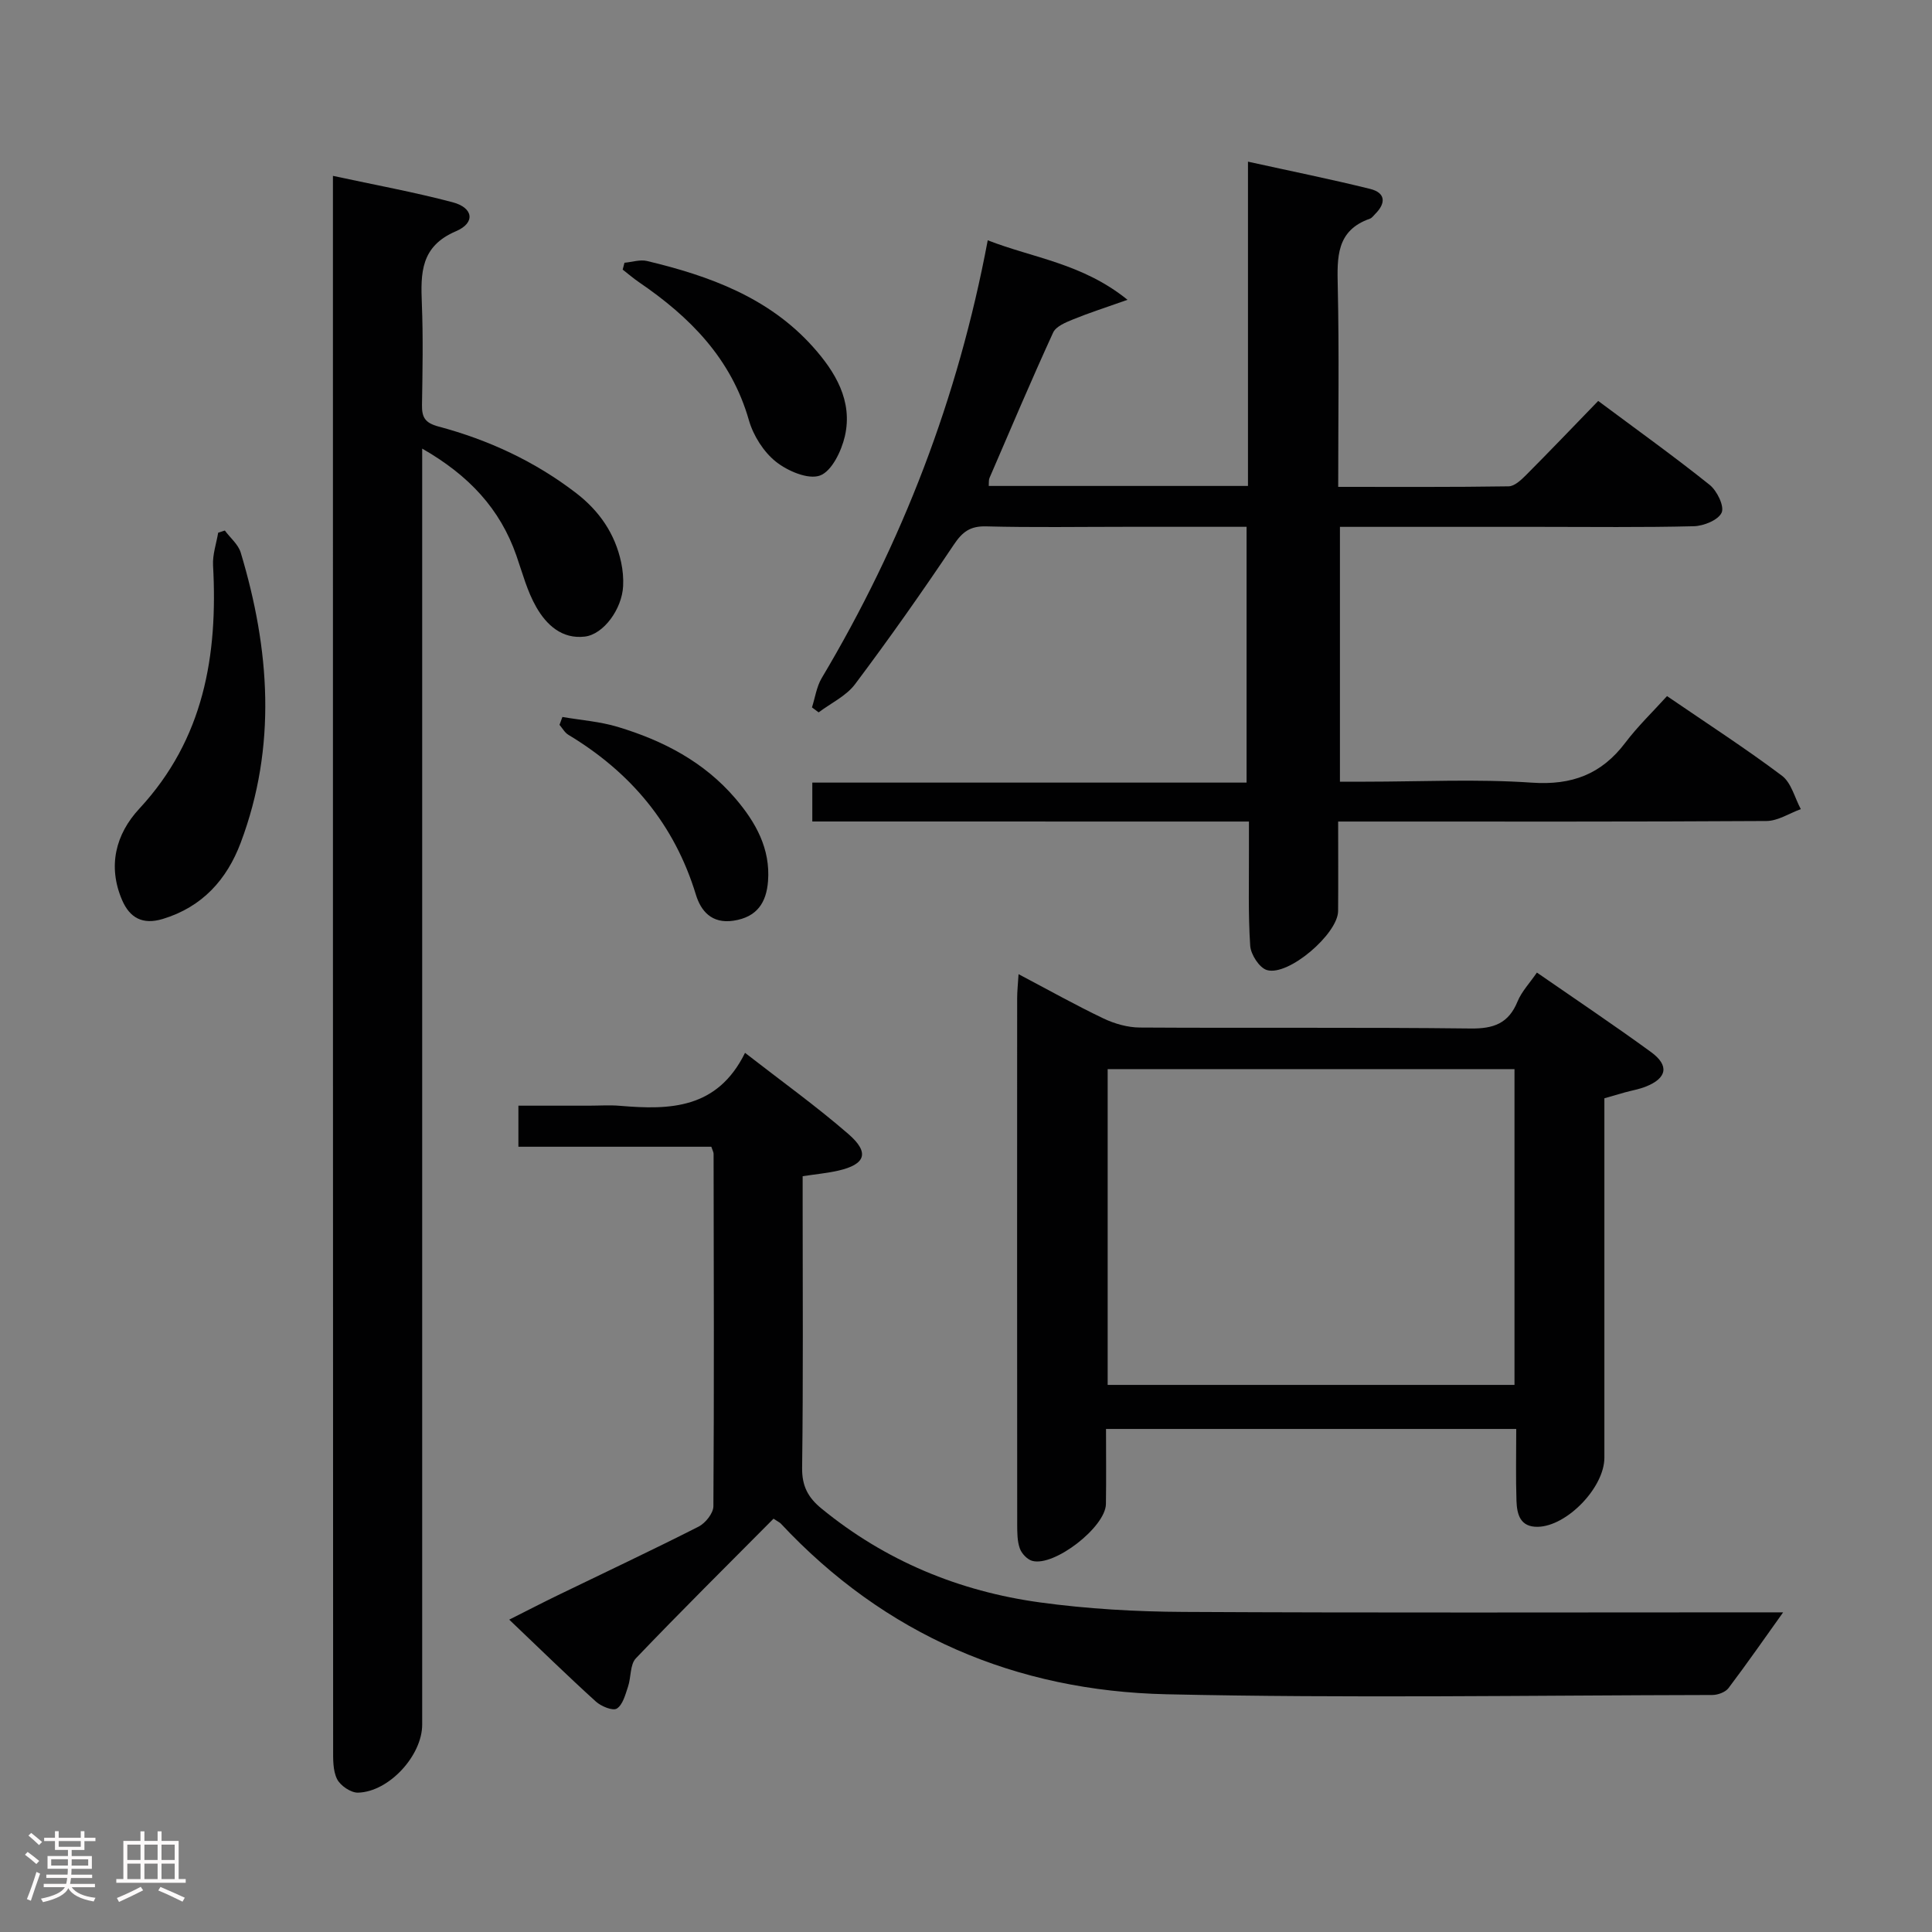 <svg enable-background="new 0 0 400 400" viewBox="0 0 400 400" xmlns="http://www.w3.org/2000/svg"><rect x="0" y="0" width="400" height="400" fill="#808080" stroke="none"/><path d="m5.17 384 .55-.58c.85.61 1.65 1.24 2.4 1.87l-.59.64c-.83-.73-1.62-1.38-2.36-1.93m1.22 9.53-.82-.34c.71-1.76 1.37-3.64 1.98-5.63.24.13.5.25.76.36-.6 1.67-1.24 3.54-1.92 5.61m-.5-13.5.57-.54c.56.44 1.31 1.06 2.26 1.87l-.64.64c-.68-.66-1.41-1.32-2.19-1.97m3.25.46h2.24v-1.36h.77v1.36h4.57v-1.36h.76v1.36h2.28v.69h-2.28v1.84h-2.64v1.26h4.18v2.64h-4.21c0 .45-.02.86-.05 1.21h4.32v.69h-4.38c-.04.34-.1.75-.19 1.22h5.15v.69h-4.82c.87 1.19 2.51 1.92 4.93 2.19-.17.31-.3.57-.37.76-2.77-.49-4.52-1.41-5.26-2.76-.56 1.26-2.3 2.23-5.24 2.9-.12-.24-.26-.48-.43-.72 2.73-.55 4.38-1.34 4.96-2.38h-4.38v-.69h4.65c.1-.38.17-.79.21-1.22h-4.32v-.69h4.4c.03-.34.05-.75.05-1.21h-4.2v-2.64h4.23v-1.26h-2.69v-1.84h-2.24zm1.46 4.46v1.29h3.45c.01-.4.02-.57.01-.53v-.32-.45h-3.46zm1.55-2.59h4.57v-1.19h-4.57zm6.11 2.59h-3.42v.77c-.02.19-.01.37-.02.53h3.44z" fill="#fcfafa"/><path d="m32.63 379.16h.82v1.98h3.54v7.89h1.46v.78h-14.37v-.78h1.46v-7.89h3.54v-1.98h.82v1.98h2.73zm-3.49 11.48.5.73c-1.61.82-3.28 1.63-5 2.41-.13-.27-.28-.55-.44-.82 1.75-.72 3.4-1.49 4.94-2.32m-2.78-5.55h2.73v-3.18h-2.73zm0 3.95h2.73v-3.2h-2.73zm3.54-3.95h2.73v-3.18h-2.73zm0 3.95h2.73v-3.2h-2.73zm7.89 4.68c-1.84-.92-3.51-1.7-5.02-2.32l.45-.73c1.89.8 3.57 1.55 5.04 2.23zm-1.62-11.81h-2.73v3.18h2.73zm-2.73 7.13h2.73v-3.2h-2.73z" fill="#fcfafa"/><g fill="#010102"><path d="m168.18 170.08c0-3.01 0-5.3 0-8.05h89.91c0-17.79 0-35.12 0-52.96-8.39 0-16.68 0-24.96 0-9.66 0-19.33.16-28.99-.09-3.29-.08-4.89 1.14-6.67 3.8-6.56 9.79-13.36 19.44-20.43 28.86-1.84 2.46-5 3.93-7.55 5.85-.46-.34-.92-.69-1.38-1.03.65-2.03.95-4.27 2.01-6.06 16.66-27.97 28.22-57.87 34.38-90.65 9.46 3.69 19.6 4.77 28.94 12.32-4.62 1.64-8.01 2.72-11.28 4.06-1.52.62-3.53 1.44-4.12 2.72-4.56 9.96-8.84 20.05-13.18 30.12-.18.41-.1.93-.15 1.64h53.67c0-22.08 0-44.12 0-67.14 9.03 1.99 17.22 3.64 25.32 5.65 3.16.79 3.29 2.92 1.03 5.17-.35.35-.68.84-1.11.99-7 2.45-6.78 8.02-6.65 14.06.3 13.62.09 27.24.09 41.46 12.08 0 23.69.07 35.29-.11 1.22-.02 2.59-1.32 3.59-2.32 4.92-4.94 9.74-9.98 14.95-15.36 8.05 6 15.72 11.49 23.08 17.38 1.52 1.22 3.07 4.4 2.48 5.74-.68 1.53-3.71 2.77-5.75 2.82-10.66.27-21.32.13-31.99.13-13.64 0-27.28 0-41.29 0v52.76h5.26c11.5 0 23.03-.59 34.47.2 8.29.57 14.4-1.73 19.34-8.25 2.58-3.42 5.71-6.42 8.65-9.67 8.57 5.86 16.38 10.91 23.8 16.49 1.94 1.46 2.63 4.56 3.9 6.91-2.37.86-4.73 2.44-7.1 2.46-27.49.17-54.98.11-82.47.11-1.82 0-3.63 0-6.22 0 0 6.37.04 12.45-.01 18.54-.04 4.71-10.29 13.54-14.74 12.21-1.57-.47-3.34-3.22-3.46-5.04-.44-6.64-.23-13.32-.26-19.98-.01-1.78 0-3.56 0-5.73-30.44-.01-60.2-.01-90.4-.01z"/><path d="m68.93 36.41c8.7 1.88 16.83 3.36 24.8 5.47 4.27 1.13 4.75 4.25.68 5.99-7.35 3.13-7.32 8.66-7.07 15.01.28 6.99.14 14 .03 21-.04 2.54.66 3.69 3.39 4.42 10.36 2.76 19.99 7.22 28.54 13.8 4.78 3.68 8.03 8.38 9.3 14.32.34 1.61.5 3.3.41 4.94-.24 4.74-4.04 9.98-7.94 10.44-4.74.56-7.95-2.45-10.04-6.11-1.88-3.27-2.86-7.06-4.12-10.67-3.38-9.69-9.84-16.61-19.5-22.14v6.69 257.49c0 6.38-6.84 13.91-13.28 14.09-1.48.04-3.67-1.45-4.35-2.82-.89-1.8-.81-4.19-.81-6.33-.04-106.67-.04-213.33-.04-320 0-1.63 0-3.26 0-5.59z"/><path d="m160.15 314.43c-9.6 9.67-19.18 19.16-28.5 28.91-1.23 1.29-.97 3.94-1.63 5.88-.55 1.63-1.07 3.73-2.31 4.52-.83.53-3.25-.46-4.34-1.45-5.91-5.36-11.62-10.94-17.94-16.96 3.72-1.87 6.88-3.51 10.08-5.06 9.72-4.72 19.5-9.31 29.13-14.2 1.41-.72 3.05-2.77 3.06-4.21.16-24.33.08-48.66.04-72.99 0-.31-.19-.62-.47-1.45-13.06 0-26.31 0-39.94 0 0-2.92 0-5.32 0-8.5h14.57c2.17 0 4.35-.16 6.5.03 10.28.87 20.12.68 25.85-10.97 7.63 5.93 14.77 11.06 21.38 16.79 4.47 3.87 3.59 6.3-2.08 7.6-2.24.51-4.54.72-7.37 1.15v5.38c0 18.33.13 36.66-.11 54.99-.05 3.79 1.24 6.17 4 8.43 13.22 10.83 28.47 17.14 45.23 19.44 9.85 1.35 19.87 1.92 29.82 1.97 39.66.21 79.32.09 118.99.09h5.07c-3.74 5.23-7.42 10.53-11.31 15.68-.65.86-2.22 1.43-3.36 1.43-37.66.07-75.34.69-112.98-.15-31.2-.69-58.3-12.23-79.91-35.38-.25-.23-.57-.37-1.47-.97z"/><path d="m332.17 227.39v74.42c0 6.13-7.71 14.16-13.76 14.3-3.7.08-4.34-2.61-4.44-5.37-.16-4.82-.05-9.64-.05-14.89-28.43 0-56.46 0-84.93 0 0 5.29.06 10.42-.02 15.55-.08 4.76-10.7 13.02-15.26 11.76-1.04-.29-2.2-1.52-2.57-2.58-.54-1.52-.53-3.27-.54-4.92-.03-36.32-.02-72.64-.01-108.96 0-1.44.16-2.88.29-5.01 6.19 3.26 11.81 6.42 17.6 9.18 2.29 1.09 5 1.86 7.52 1.87 22.82.14 45.65-.07 68.47.2 4.78.06 7.86-1.05 9.72-5.59.85-2.07 2.51-3.8 4.01-5.99 8.13 5.63 15.99 10.89 23.63 16.46 3.84 2.8 3.3 5.43-1.14 7.17-1.38.54-2.88.79-4.32 1.19-1.26.35-2.53.73-4.2 1.21zm-18.61-6.04c-28.36 0-56.23 0-84.23 0v65.38h84.23c0-21.83 0-43.38 0-65.38z"/><path d="m46.55 109.84c1.12 1.52 2.78 2.87 3.29 4.57 6.02 20 7.5 40.1 0 60.06-2.86 7.61-7.93 13.3-16.14 15.79-4.24 1.28-6.85-.29-8.41-3.88-3.04-7.04-1.35-13.68 3.57-18.97 13.35-14.4 16.27-31.7 15.25-50.36-.12-2.23.68-4.5 1.06-6.76.45-.14.92-.3 1.38-.45z"/><path d="m129.29 54.4c1.57-.14 3.23-.71 4.68-.36 12.91 3.08 25.21 7.56 34.35 17.78 4.62 5.16 8.28 11.2 6.6 18.5-.71 3.07-2.71 7.23-5.14 8.13-2.44.9-6.72-.93-9.15-2.87-2.55-2.04-4.67-5.4-5.58-8.58-3.65-12.78-12.22-21.39-22.75-28.57-1.17-.8-2.26-1.74-3.38-2.61.13-.48.25-.95.37-1.42z"/><path d="m116.44 148.44c3.82.66 7.75.94 11.44 2.05 9.37 2.82 17.88 7.22 24.38 14.83 4.22 4.94 7.27 10.4 6.75 17.14-.34 4.36-2.23 7.42-7.15 8.16-4.55.69-6.77-2.07-7.78-5.38-4.45-14.6-13.5-25.34-26.41-33.11-.75-.45-1.23-1.36-1.83-2.06.2-.54.4-1.09.6-1.63z"/></g></svg>